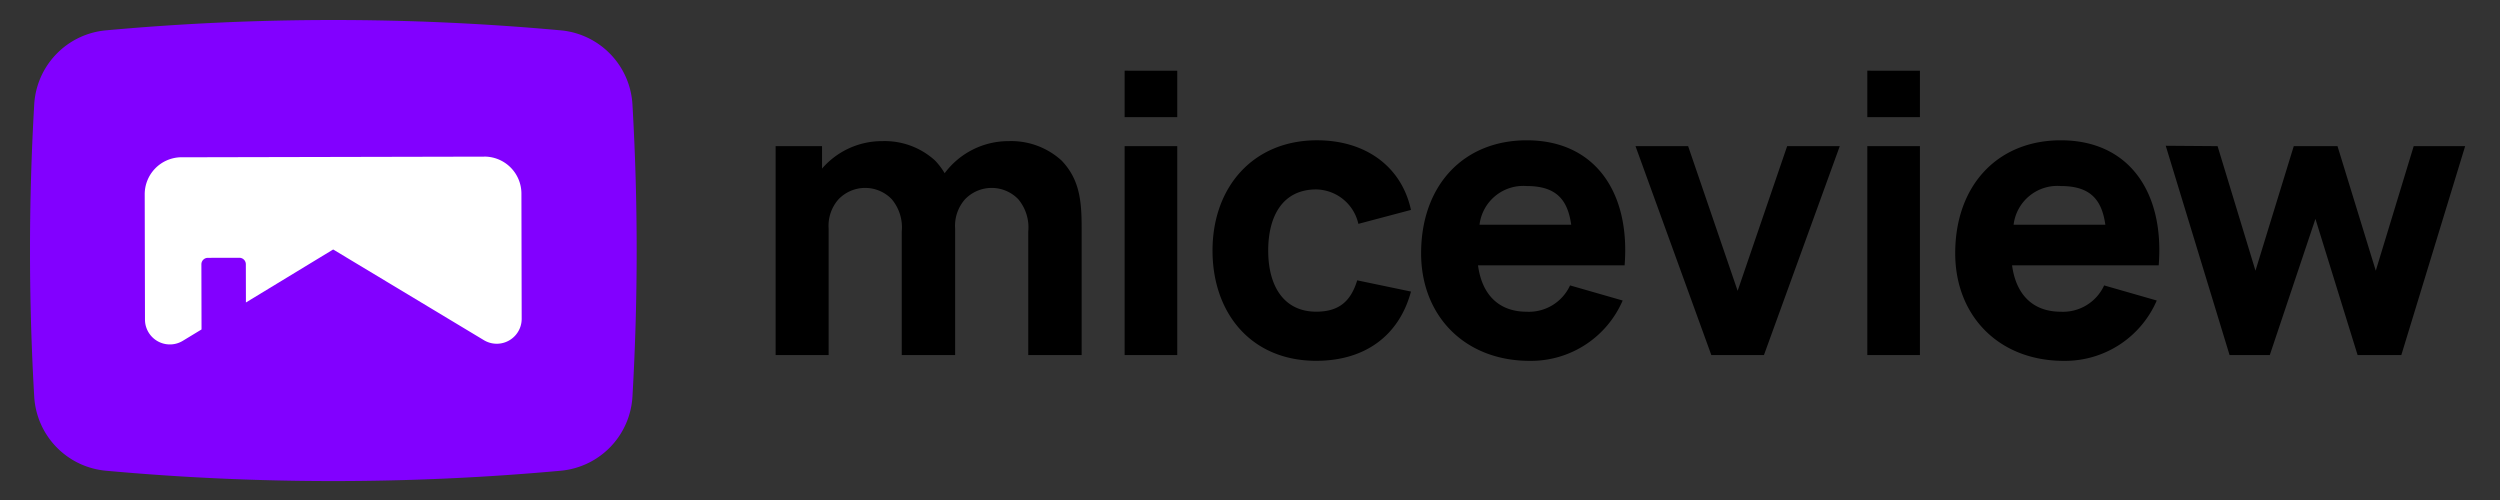 <svg xmlns="http://www.w3.org/2000/svg" xmlns:xlink="http://www.w3.org/1999/xlink" width="250" height="50" viewBox="0 0 250 50">
  <rect x="0" y="0" width="250" height="50" fill="#333333" stroke="none"/>
  <defs>
    <clipPath id="clip-_00_logo2_mice">
      <rect width="250" height="50"/>
    </clipPath>
  </defs>
  <g id="_00_logo2_mice" data-name="00_logo2_mice" clip-path="url(#clip-_00_logo2_mice)">
    <g id="그룹_13502" data-name="그룹 13502" transform="translate(3.001 2)">
      <g id="그룹_12933" data-name="그룹 12933" transform="translate(74.562 5.071)">
        <path id="패스_28496" data-name="패스 28496" d="M502.112,263.779v12.729h-5.339V264.166a4.38,4.38,0,0,0-1.006-3.25,3.693,3.693,0,0,0-5.339.039,4.007,4.007,0,0,0-.967,2.9v12.651h-5.339V264.166a4.38,4.38,0,0,0-1.006-3.25,3.691,3.691,0,0,0-5.338.039,4.009,4.009,0,0,0-.968,2.9v12.651h-5.3V255.617h4.641v2.244a7.928,7.928,0,0,1,6.035-2.747,7.476,7.476,0,0,1,5.261,1.935,6.915,6.915,0,0,1,.967,1.276,7.956,7.956,0,0,1,6.422-3.211,7.478,7.478,0,0,1,5.262,1.935C501.918,258.943,502.112,261.11,502.112,263.779Z" transform="translate(-471.511 -248.073)"/>
        <path id="패스_28497" data-name="패스 28497" d="M506.294,249.158V253.8h-5.262v-4.643Zm0,7.544v20.891h-5.262V256.7Z" transform="translate(-466.132 -249.158)"/>
        <path id="패스_28498" data-name="패스 28498" d="M523.051,263.4a4.4,4.4,0,0,0-4.216-3.443c-3.327,0-4.8,2.63-4.8,6.112,0,3.638,1.624,6.113,4.8,6.113,2.36,0,3.482-1.122,4.1-3.134l5.377,1.122c-1.2,4.449-4.642,6.925-9.478,6.925-6.5,0-10.368-4.758-10.368-11.027,0-6.344,4.062-11.025,10.445-11.025,4.913,0,8.473,2.669,9.4,6.963Z" transform="translate(-464.777 -248.085)"/>
        <path id="패스_28499" data-name="패스 28499" d="M536.672,272.187a4.526,4.526,0,0,0,4.333-2.632l5.261,1.51a9.991,9.991,0,0,1-9.284,6.035c-6.539,0-10.872-4.527-10.872-10.756,0-6.769,4.217-11.3,10.562-11.3,6.848,0,10.368,5.223,9.788,12.5H531.8C532.184,270.445,533.848,272.187,536.672,272.187Zm-4.721-8.7h9.169c-.349-2.476-1.47-3.869-4.449-3.869A4.409,4.409,0,0,0,531.952,263.482Z" transform="translate(-461.562 -248.085)"/>
        <path id="패스_28500" data-name="패스 28500" d="M564.671,255.539l-7.582,20.891h-5.262l-7.583-20.891h5.262l4.952,14.469,4.951-14.469Z" transform="translate(-458.257 -247.995)"/>
        <path id="패스_28501" data-name="패스 28501" d="M569.113,249.158V253.8h-5.261v-4.643Zm0,7.544v20.891h-5.261V256.7Z" transform="translate(-454.684 -249.158)"/>
        <path id="패스_28502" data-name="패스 28502" d="M581.848,272.187a4.526,4.526,0,0,0,4.333-2.632l5.261,1.51a9.993,9.993,0,0,1-9.285,6.035c-6.538,0-10.87-4.527-10.87-10.756,0-6.769,4.216-11.3,10.562-11.3,6.848,0,10.368,5.223,9.788,12.5H576.973C577.36,270.445,579.023,272.187,581.848,272.187Zm-4.721-8.7H586.3c-.349-2.476-1.469-3.869-4.449-3.869A4.408,4.408,0,0,0,577.127,263.482Z" transform="translate(-453.329 -248.085)"/>
        <path id="패스_28503" data-name="패스 28503" d="M619.036,255.545l-6.383,20.891h-4.372l-4.217-13.618L599.5,276.436h-4.022l-6.384-20.93,5.184.039L598.068,268l3.83-12.457h4.372L610.1,268l3.791-12.457Z" transform="translate(-450.084 -248.001)"/>
      </g>
      <g id="그룹_12934" data-name="그룹 12934">
        <path id="패스_28504" data-name="패스 28504" d="M461.522,289.941a250.533,250.533,0,0,1-45.493,0,7.9,7.9,0,0,1-7.167-7.423,253.687,253.687,0,0,1,0-29.191,7.9,7.9,0,0,1,7.166-7.423,250.546,250.546,0,0,1,45.494,0,7.9,7.9,0,0,1,7.165,7.423,253.081,253.081,0,0,1,0,29.191,7.9,7.9,0,0,1-7.165,7.423" transform="translate(-408.442 -244.869)" fill="#8200ff"/>
        <path id="패스_28505" data-name="패스 28505" d="M455.814,260.119a3.706,3.706,0,0,0-3.542-3.693l.007,0-30.439.066h-.179l.007,0a3.7,3.7,0,0,0-3.525,3.707l.027,12.523a2.49,2.49,0,0,0,3.784,2.122l1.871-1.136-.014-6.513a.646.646,0,0,1,.645-.648l3.151-.006a.647.647,0,0,1,.649.644l.008,3.826,8.725-5.3,15.075,9.07a2.492,2.492,0,0,0,3.776-2.14Z" transform="translate(-406.673 -242.763)" fill="#fff"/>
      </g>
    </g>
  </g>
</svg>
